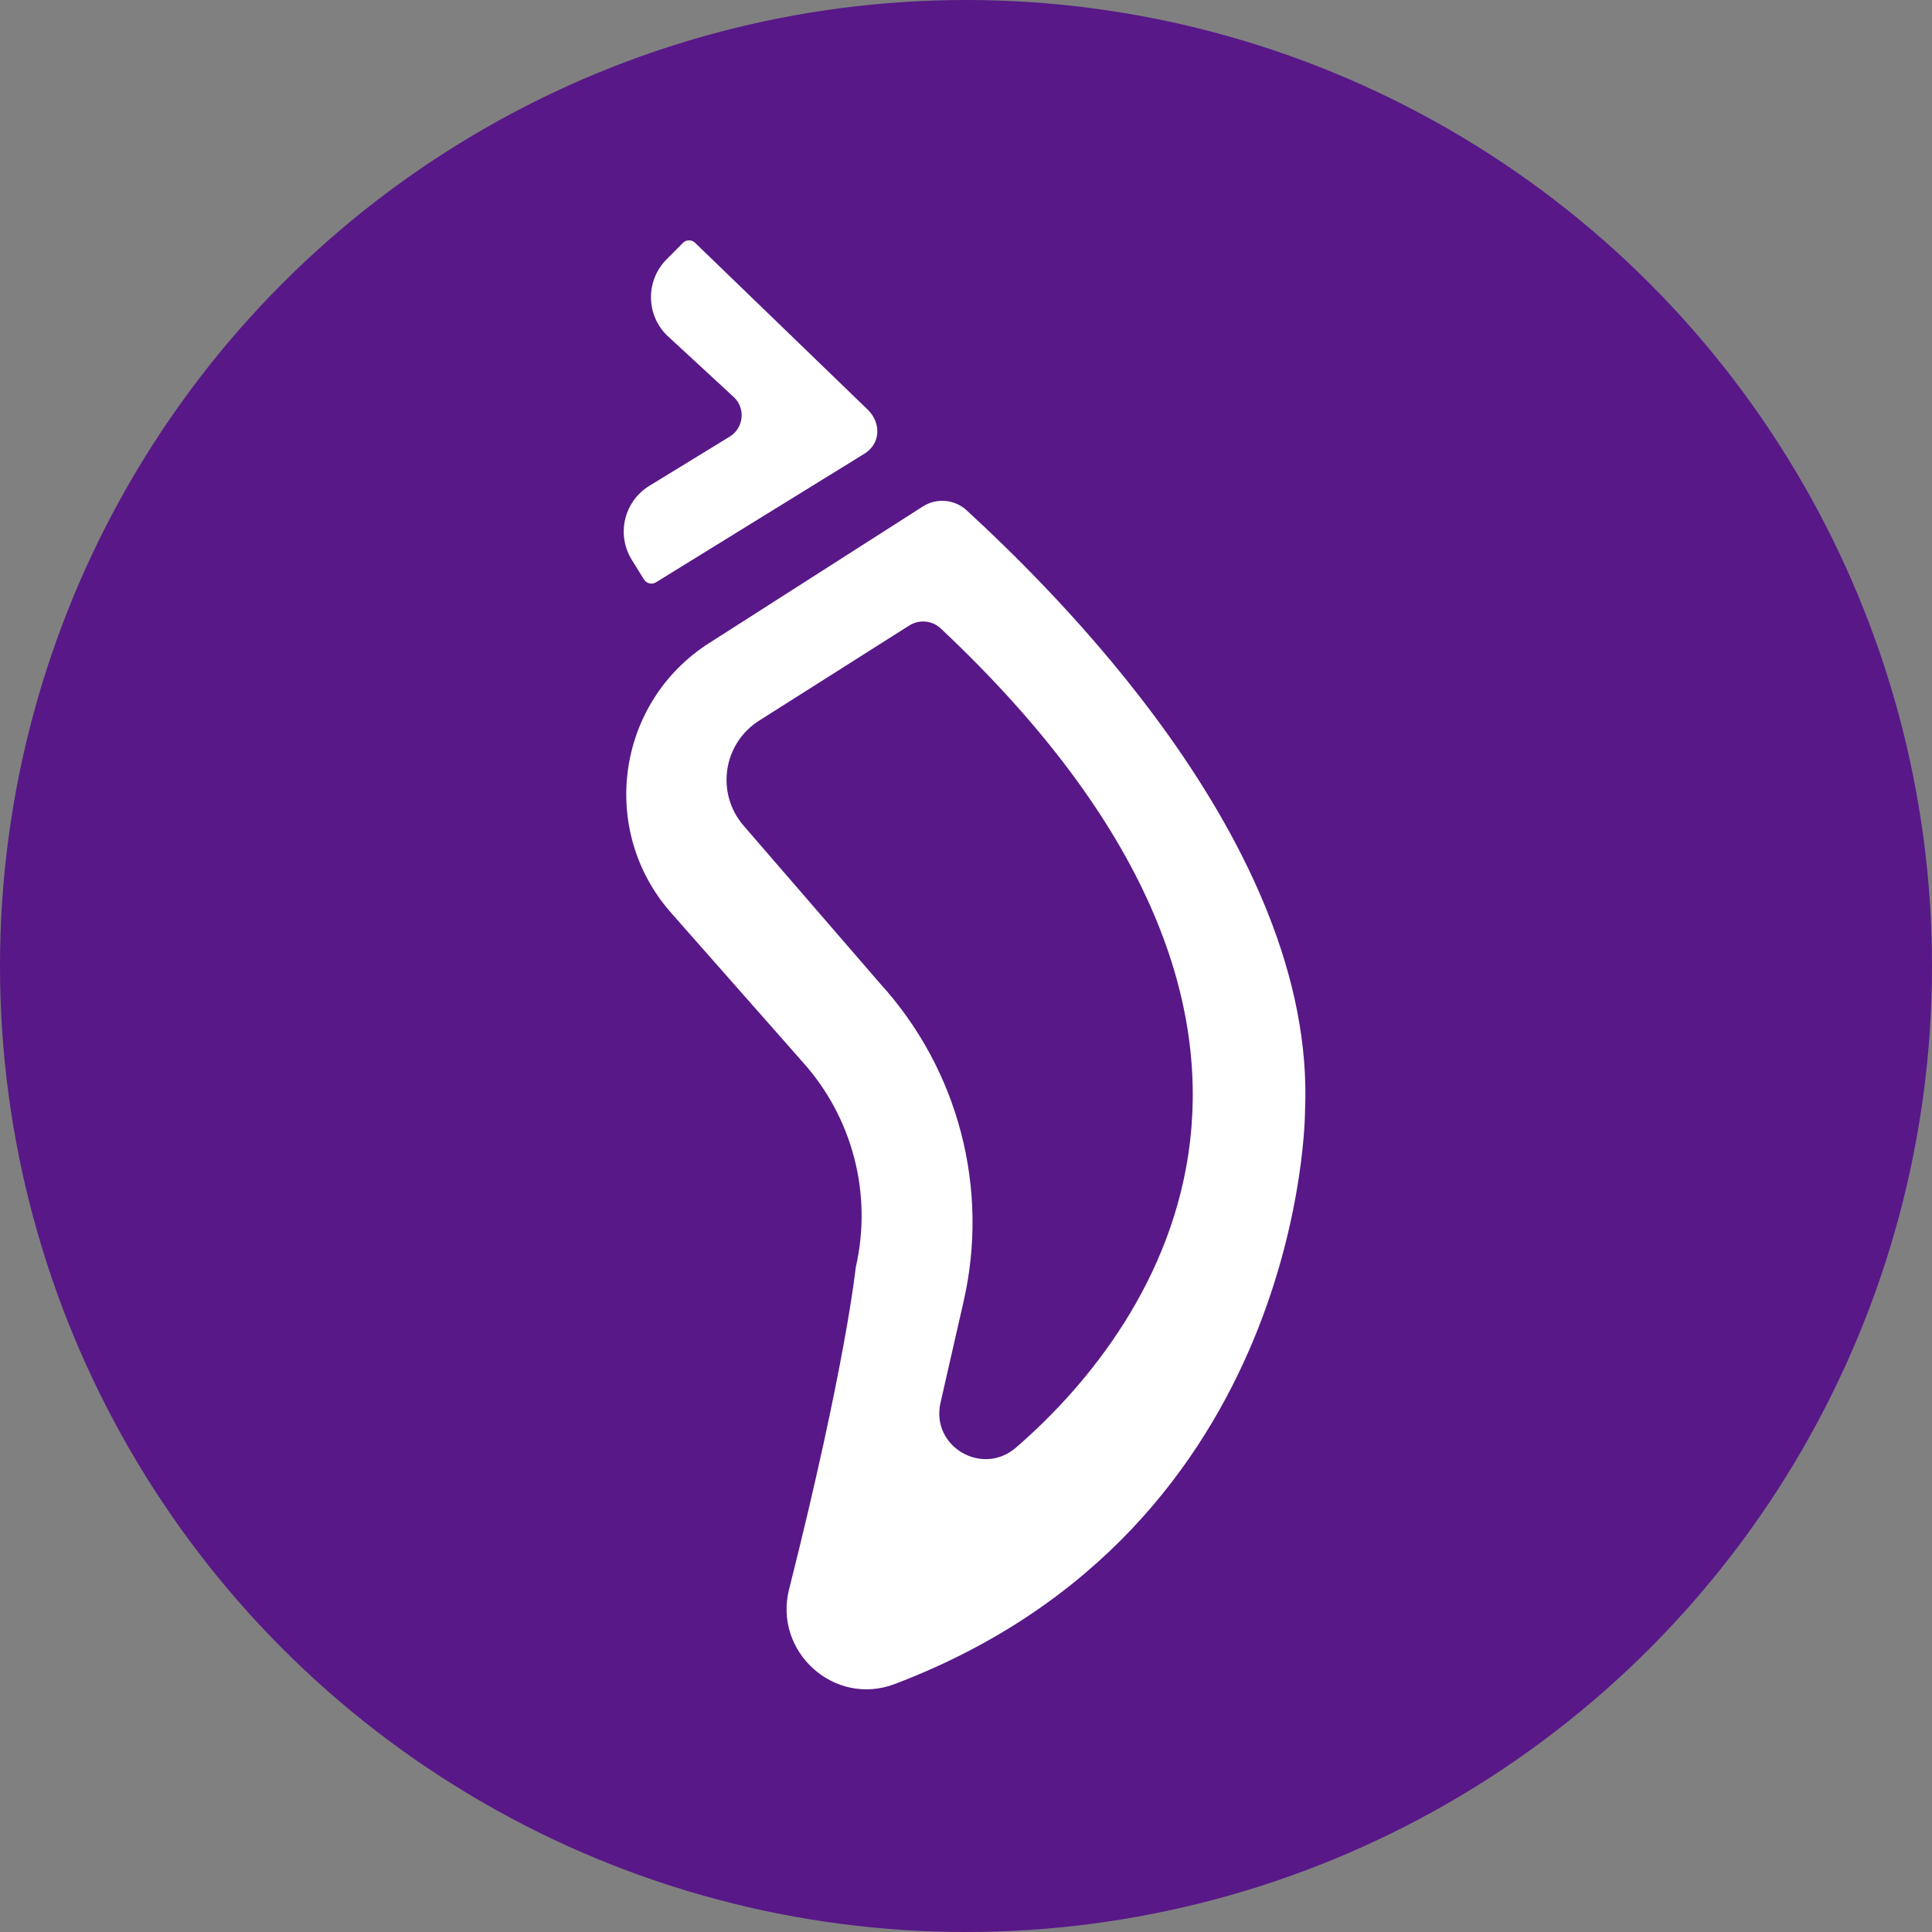 <?xml version="1.0" encoding="UTF-8"?>
<svg id="Layer_1" data-name="Layer 1" xmlns="http://www.w3.org/2000/svg" viewBox="0 0 300 300">
  <rect x="0" y="0" width="300" height="300" fill="#808080" stroke="none"/>
  <defs>
    <style>
      .cls-1 {
        fill: #581888;
      }

      .cls-2 {
        fill: #fff;
      }
    </style>
  </defs>
  <circle class="cls-1" cx="150" cy="150" r="150"/>
  <g>
    <path class="cls-2" d="M132.874,196.83c2.639-11.418-.49-23.402-8.374-32.073l-20.291-23.011c-11.297-12.808-8.505-32.676,5.886-41.876l33.203-21.226c2.144-1.37,4.941-1.12,6.811.606,12.147,11.205,54.409,51.577,52.534,93.27,0,0,.05,64.746-63.712,88.976-9.368,3.561-18.854-5.003-16.401-14.722,8.809-34.902,10.345-49.948,10.345-49.948v.003ZM141.183,97.133c-5.077,3.217-14.915,9.449-23.311,14.771-5.619,3.562-6.751,11.279-2.401,16.312l21.216,24.532c12.157,13.372,16.982,31.855,12.912,49.46l-3.556,15.602c-1.546,6.776,6.452,11.515,11.712,6.974,22.354-19.297,53.697-65.683-11.67-127.194-1.333-1.254-3.353-1.437-4.899-.458h-.002Z"/>
    <path class="cls-2" d="M101.86,90.422l32.142-19.831c2.829-1.603,2.827-4.906.791-6.929l-26.847-25.949c-.527-.524-1.38-.522-1.904.005l-2.535,2.55c-3.245,3.264-3.23,8.539.032,11.786l10.478,9.672c1.781,1.771,1.442,4.741-.692,6.064l-12.526,7.669c-3.912,2.424-5.117,7.563-2.693,11.472l1.894,3.054c.393.633,1.227.828,1.86.435v.002Z"/>
  </g>
</svg>